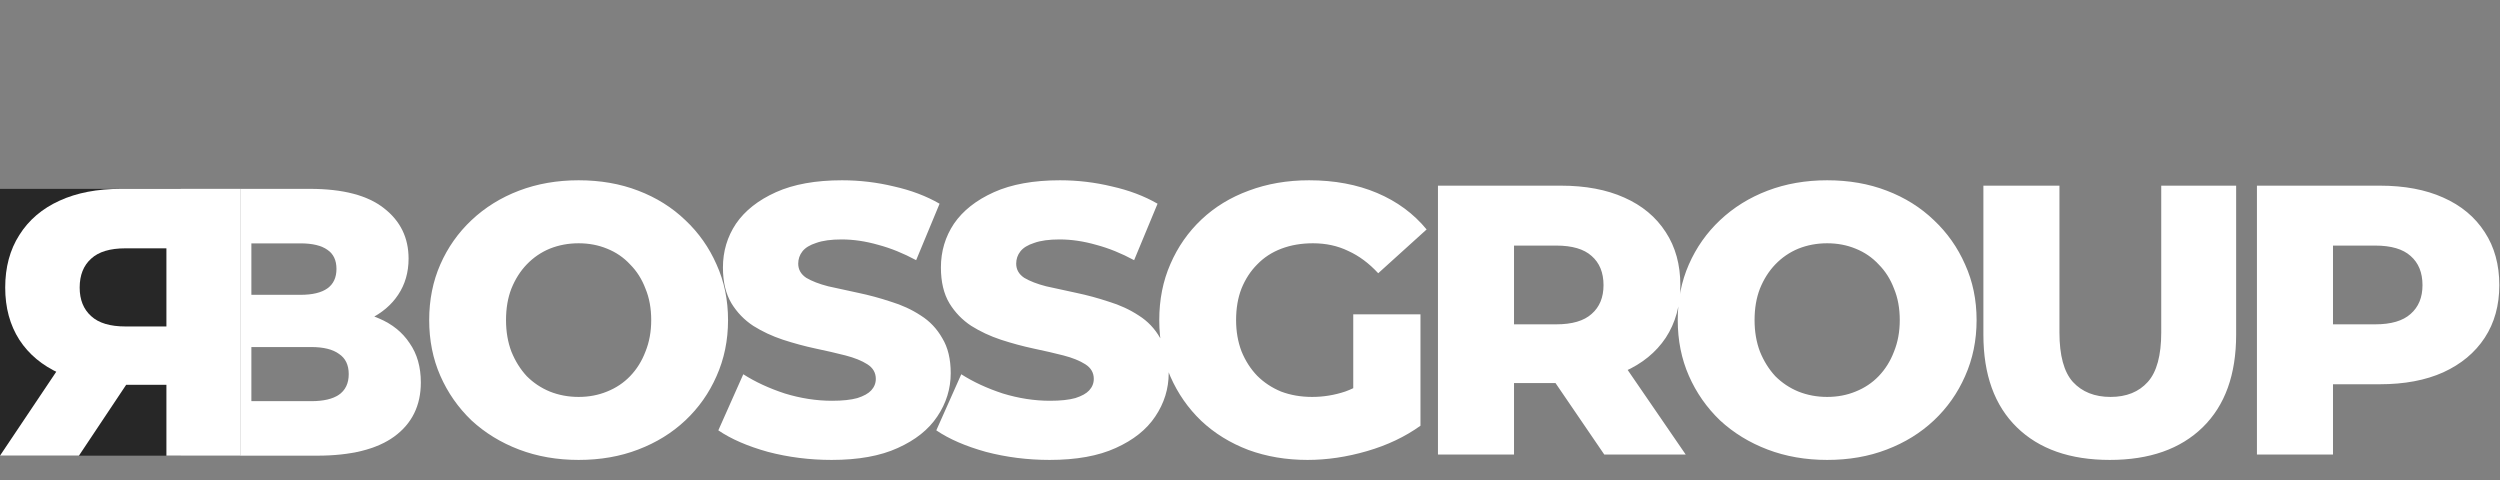 <svg width="781" height="150" viewBox="0 0 781 150" fill="none" xmlns="http://www.w3.org/2000/svg">
<rect x="0" y="0" width="781" height="150" fill="#808080" stroke="none"/>
<path d="M56.453 142.351V59H96.778C107.14 59 114.875 61.024 119.981 65.073C125.087 69.042 127.64 74.281 127.64 80.79C127.64 85.077 126.551 88.848 124.374 92.102C122.271 95.278 119.267 97.818 115.363 99.723C111.533 101.549 106.952 102.462 101.621 102.462L103.874 96.746C109.43 96.746 114.274 97.659 118.404 99.485C122.534 101.231 125.725 103.811 127.978 107.225C130.306 110.559 131.47 114.647 131.47 119.489C131.47 126.713 128.691 132.349 123.135 136.398C117.653 140.367 109.618 142.351 99.03 142.351H56.453ZM78.53 125.324H97.228C101.058 125.324 103.949 124.649 105.901 123.3C107.929 121.871 108.942 119.728 108.942 116.87C108.942 114.012 107.929 111.908 105.901 110.559C103.949 109.13 101.058 108.416 97.228 108.416H76.953V92.102H93.849C97.603 92.102 100.419 91.428 102.297 90.078C104.174 88.729 105.113 86.704 105.113 84.005C105.113 81.306 104.174 79.322 102.297 78.052C100.419 76.702 97.603 76.028 93.849 76.028H78.53V125.324Z" fill="white"/>
<rect y="59" width="75.016" height="83.352" fill="#272727"/>
<path d="M75.016 142.352V59H37.799C30.355 59 23.959 60.23 18.609 62.691C13.181 65.152 8.994 68.724 6.048 73.408C3.101 78.012 1.628 83.49 1.628 89.84C1.628 96.111 3.101 101.549 6.048 106.153C8.994 110.678 13.181 114.171 18.609 116.632C23.959 119.013 30.355 120.204 37.799 120.204H62.223L51.988 110.321V142.352H75.016ZM24.657 142.352L44.894 111.988H20.353L0 142.352H24.657ZM51.988 112.821L62.223 101.986H39.195C34.387 101.986 30.821 100.914 28.495 98.771C26.091 96.627 24.889 93.65 24.889 89.84C24.889 85.95 26.091 82.934 28.495 80.79C30.821 78.647 34.387 77.576 39.195 77.576H62.223L51.988 66.74V112.821Z" fill="white"/>
<path d="M180.76 143.68C174.04 143.68 167.84 142.6 162.16 140.44C156.48 138.28 151.52 135.24 147.28 131.32C143.12 127.32 139.88 122.68 137.56 117.4C135.24 112.12 134.08 106.32 134.08 100C134.08 93.68 135.24 87.88 137.56 82.6C139.88 77.32 143.12 72.72 147.28 68.8C151.52 64.8 156.48 61.72 162.16 59.56C167.84 57.4 174.04 56.32 180.76 56.32C187.56 56.32 193.76 57.4 199.36 59.56C205.04 61.72 209.96 64.8 214.12 68.8C218.28 72.72 221.52 77.32 223.84 82.6C226.24 87.88 227.44 93.68 227.44 100C227.44 106.32 226.24 112.16 223.84 117.52C221.52 122.8 218.28 127.4 214.12 131.32C209.96 135.24 205.04 138.28 199.36 140.44C193.76 142.6 187.56 143.68 180.76 143.68ZM180.76 124C183.96 124 186.92 123.44 189.64 122.32C192.44 121.2 194.84 119.6 196.84 117.52C198.92 115.36 200.52 112.8 201.64 109.84C202.84 106.88 203.44 103.6 203.44 100C203.44 96.32 202.84 93.04 201.64 90.16C200.52 87.2 198.92 84.68 196.84 82.6C194.84 80.44 192.44 78.8 189.64 77.68C186.92 76.56 183.96 76 180.76 76C177.56 76 174.56 76.56 171.76 77.68C169.04 78.8 166.64 80.44 164.56 82.6C162.56 84.68 160.96 87.2 159.76 90.16C158.64 93.04 158.08 96.32 158.08 100C158.08 103.6 158.64 106.88 159.76 109.84C160.96 112.8 162.56 115.36 164.56 117.52C166.64 119.6 169.04 121.2 171.76 122.32C174.56 123.44 177.56 124 180.76 124ZM259.804 143.68C252.924 143.68 246.284 142.84 239.884 141.16C233.564 139.4 228.404 137.16 224.404 134.44L232.204 116.92C235.964 119.32 240.284 121.32 245.164 122.92C250.124 124.44 255.044 125.2 259.924 125.2C263.204 125.2 265.844 124.92 267.844 124.36C269.844 123.72 271.284 122.92 272.164 121.96C273.124 120.92 273.604 119.72 273.604 118.36C273.604 116.44 272.724 114.92 270.964 113.8C269.204 112.68 266.924 111.76 264.124 111.04C261.324 110.32 258.204 109.6 254.764 108.88C251.404 108.16 248.004 107.24 244.564 106.12C241.204 105 238.124 103.56 235.324 101.8C232.524 99.96 230.244 97.6 228.484 94.72C226.724 91.76 225.844 88.04 225.844 83.56C225.844 78.52 227.204 73.96 229.924 69.88C232.724 65.8 236.884 62.52 242.404 60.04C247.924 57.56 254.804 56.32 263.044 56.32C268.564 56.32 273.964 56.96 279.244 58.24C284.604 59.44 289.364 61.24 293.524 63.64L286.204 81.28C282.204 79.12 278.244 77.52 274.324 76.48C270.404 75.36 266.604 74.8 262.924 74.8C259.644 74.8 257.004 75.16 255.004 75.88C253.004 76.52 251.564 77.4 250.684 78.52C249.804 79.64 249.364 80.92 249.364 82.36C249.364 84.2 250.204 85.68 251.884 86.8C253.644 87.84 255.924 88.72 258.724 89.44C261.604 90.08 264.724 90.76 268.084 91.48C271.524 92.2 274.924 93.12 278.284 94.24C281.724 95.28 284.844 96.72 287.644 98.56C290.444 100.32 292.684 102.68 294.364 105.64C296.124 108.52 297.004 112.16 297.004 116.56C297.004 121.44 295.604 125.96 292.804 130.12C290.084 134.2 285.964 137.48 280.444 139.96C275.004 142.44 268.124 143.68 259.804 143.68ZM327.9 143.68C321.02 143.68 314.38 142.84 307.98 141.16C301.66 139.4 296.5 137.16 292.5 134.44L300.3 116.92C304.06 119.32 308.38 121.32 313.26 122.92C318.22 124.44 323.14 125.2 328.02 125.2C331.3 125.2 333.94 124.92 335.94 124.36C337.94 123.72 339.38 122.92 340.26 121.96C341.22 120.92 341.7 119.72 341.7 118.36C341.7 116.44 340.82 114.92 339.06 113.8C337.3 112.68 335.02 111.76 332.22 111.04C329.42 110.32 326.3 109.6 322.86 108.88C319.5 108.16 316.1 107.24 312.66 106.12C309.3 105 306.22 103.56 303.42 101.8C300.62 99.96 298.34 97.6 296.58 94.72C294.82 91.76 293.94 88.04 293.94 83.56C293.94 78.52 295.3 73.96 298.02 69.88C300.82 65.8 304.98 62.52 310.5 60.04C316.02 57.56 322.9 56.32 331.14 56.32C336.66 56.32 342.06 56.96 347.34 58.24C352.7 59.44 357.46 61.24 361.62 63.64L354.3 81.28C350.3 79.12 346.34 77.52 342.42 76.48C338.5 75.36 334.7 74.8 331.02 74.8C327.74 74.8 325.1 75.16 323.1 75.88C321.1 76.52 319.66 77.4 318.78 78.52C317.9 79.64 317.46 80.92 317.46 82.36C317.46 84.2 318.3 85.68 319.98 86.8C321.74 87.84 324.02 88.72 326.82 89.44C329.7 90.08 332.82 90.76 336.18 91.48C339.62 92.2 343.02 93.12 346.38 94.24C349.82 95.28 352.94 96.72 355.74 98.56C358.54 100.32 360.78 102.68 362.46 105.64C364.22 108.52 365.1 112.16 365.1 116.56C365.1 121.44 363.7 125.96 360.9 130.12C358.18 134.2 354.06 137.48 348.54 139.96C343.1 142.44 336.22 143.68 327.9 143.68ZM408.475 143.68C401.835 143.68 395.675 142.64 389.995 140.56C384.315 138.4 379.395 135.36 375.235 131.44C371.155 127.52 367.955 122.92 365.635 117.64C363.315 112.28 362.155 106.4 362.155 100C362.155 93.6 363.315 87.76 365.635 82.48C367.955 77.12 371.195 72.48 375.355 68.56C379.515 64.64 384.435 61.64 390.115 59.56C395.875 57.4 402.155 56.32 408.955 56.32C416.875 56.32 423.955 57.64 430.195 60.28C436.435 62.92 441.595 66.72 445.675 71.68L430.555 85.36C427.675 82.24 424.555 79.92 421.195 78.4C417.915 76.8 414.235 76 410.155 76C406.555 76 403.275 76.56 400.315 77.68C397.355 78.8 394.835 80.44 392.755 82.6C390.675 84.68 389.035 87.2 387.835 90.16C386.715 93.04 386.155 96.32 386.155 100C386.155 103.52 386.715 106.76 387.835 109.72C389.035 112.68 390.675 115.24 392.755 117.4C394.835 119.48 397.315 121.12 400.195 122.32C403.155 123.44 406.395 124 409.915 124C413.435 124 416.875 123.44 420.235 122.32C423.595 121.12 426.995 119.12 430.435 116.32L443.755 133C438.955 136.44 433.395 139.08 427.075 140.92C420.755 142.76 414.555 143.68 408.475 143.68ZM422.755 129.88V98.2H443.755V133L422.755 129.88ZM449.219 142V58H487.619C495.299 58 501.899 59.24 507.419 61.72C513.019 64.2 517.339 67.8 520.379 72.52C523.419 77.16 524.939 82.68 524.939 89.08C524.939 95.4 523.419 100.88 520.379 105.52C517.339 110.08 513.019 113.6 507.419 116.08C501.899 118.48 495.299 119.68 487.619 119.68H462.419L472.979 109.72V142H449.219ZM501.179 142L480.299 111.4H505.619L526.619 142H501.179ZM472.979 112.24L462.419 101.32H486.179C491.139 101.32 494.819 100.24 497.219 98.08C499.699 95.92 500.939 92.92 500.939 89.08C500.939 85.16 499.699 82.12 497.219 79.96C494.819 77.8 491.139 76.72 486.179 76.72H462.419L472.979 65.8V112.24ZM570.807 143.68C564.087 143.68 557.887 142.6 552.207 140.44C546.527 138.28 541.567 135.24 537.327 131.32C533.167 127.32 529.927 122.68 527.607 117.4C525.287 112.12 524.127 106.32 524.127 100C524.127 93.68 525.287 87.88 527.607 82.6C529.927 77.32 533.167 72.72 537.327 68.8C541.567 64.8 546.527 61.72 552.207 59.56C557.887 57.4 564.087 56.32 570.807 56.32C577.607 56.32 583.807 57.4 589.407 59.56C595.087 61.72 600.007 64.8 604.167 68.8C608.327 72.72 611.567 77.32 613.887 82.6C616.287 87.88 617.487 93.68 617.487 100C617.487 106.32 616.287 112.16 613.887 117.52C611.567 122.8 608.327 127.4 604.167 131.32C600.007 135.24 595.087 138.28 589.407 140.44C583.807 142.6 577.607 143.68 570.807 143.68ZM570.807 124C574.007 124 576.967 123.44 579.687 122.32C582.487 121.2 584.887 119.6 586.887 117.52C588.967 115.36 590.567 112.8 591.687 109.84C592.887 106.88 593.487 103.6 593.487 100C593.487 96.32 592.887 93.04 591.687 90.16C590.567 87.2 588.967 84.68 586.887 82.6C584.887 80.44 582.487 78.8 579.687 77.68C576.967 76.56 574.007 76 570.807 76C567.607 76 564.607 76.56 561.807 77.68C559.087 78.8 556.687 80.44 554.607 82.6C552.607 84.68 551.007 87.2 549.807 90.16C548.687 93.04 548.127 96.32 548.127 100C548.127 103.6 548.687 106.88 549.807 109.84C551.007 112.8 552.607 115.36 554.607 117.52C556.687 119.6 559.087 121.2 561.807 122.32C564.607 123.44 567.607 124 570.807 124ZM659.091 143.68C646.691 143.68 637.011 140.28 630.051 133.48C623.091 126.68 619.611 117.04 619.611 104.56V58H643.371V103.84C643.371 111.04 644.771 116.2 647.571 119.32C650.451 122.44 654.371 124 659.331 124C664.291 124 668.171 122.44 670.971 119.32C673.771 116.2 675.171 111.04 675.171 103.84V58H698.571V104.56C698.571 117.04 695.091 126.68 688.131 133.48C681.171 140.28 671.491 143.68 659.091 143.68ZM705.067 142V58H743.467C751.147 58 757.747 59.24 763.267 61.72C768.867 64.2 773.187 67.8 776.227 72.52C779.267 77.16 780.787 82.68 780.787 89.08C780.787 95.4 779.267 100.88 776.227 105.52C773.187 110.16 768.867 113.76 763.267 116.32C757.747 118.8 751.147 120.04 743.467 120.04H718.267L728.827 109.72V142H705.067ZM728.827 112.24L718.267 101.32H742.027C746.987 101.32 750.667 100.24 753.067 98.08C755.547 95.92 756.787 92.92 756.787 89.08C756.787 85.16 755.547 82.12 753.067 79.96C750.667 77.8 746.987 76.72 742.027 76.72H718.267L728.827 65.8V112.24Z" fill="white"/>
</svg>
